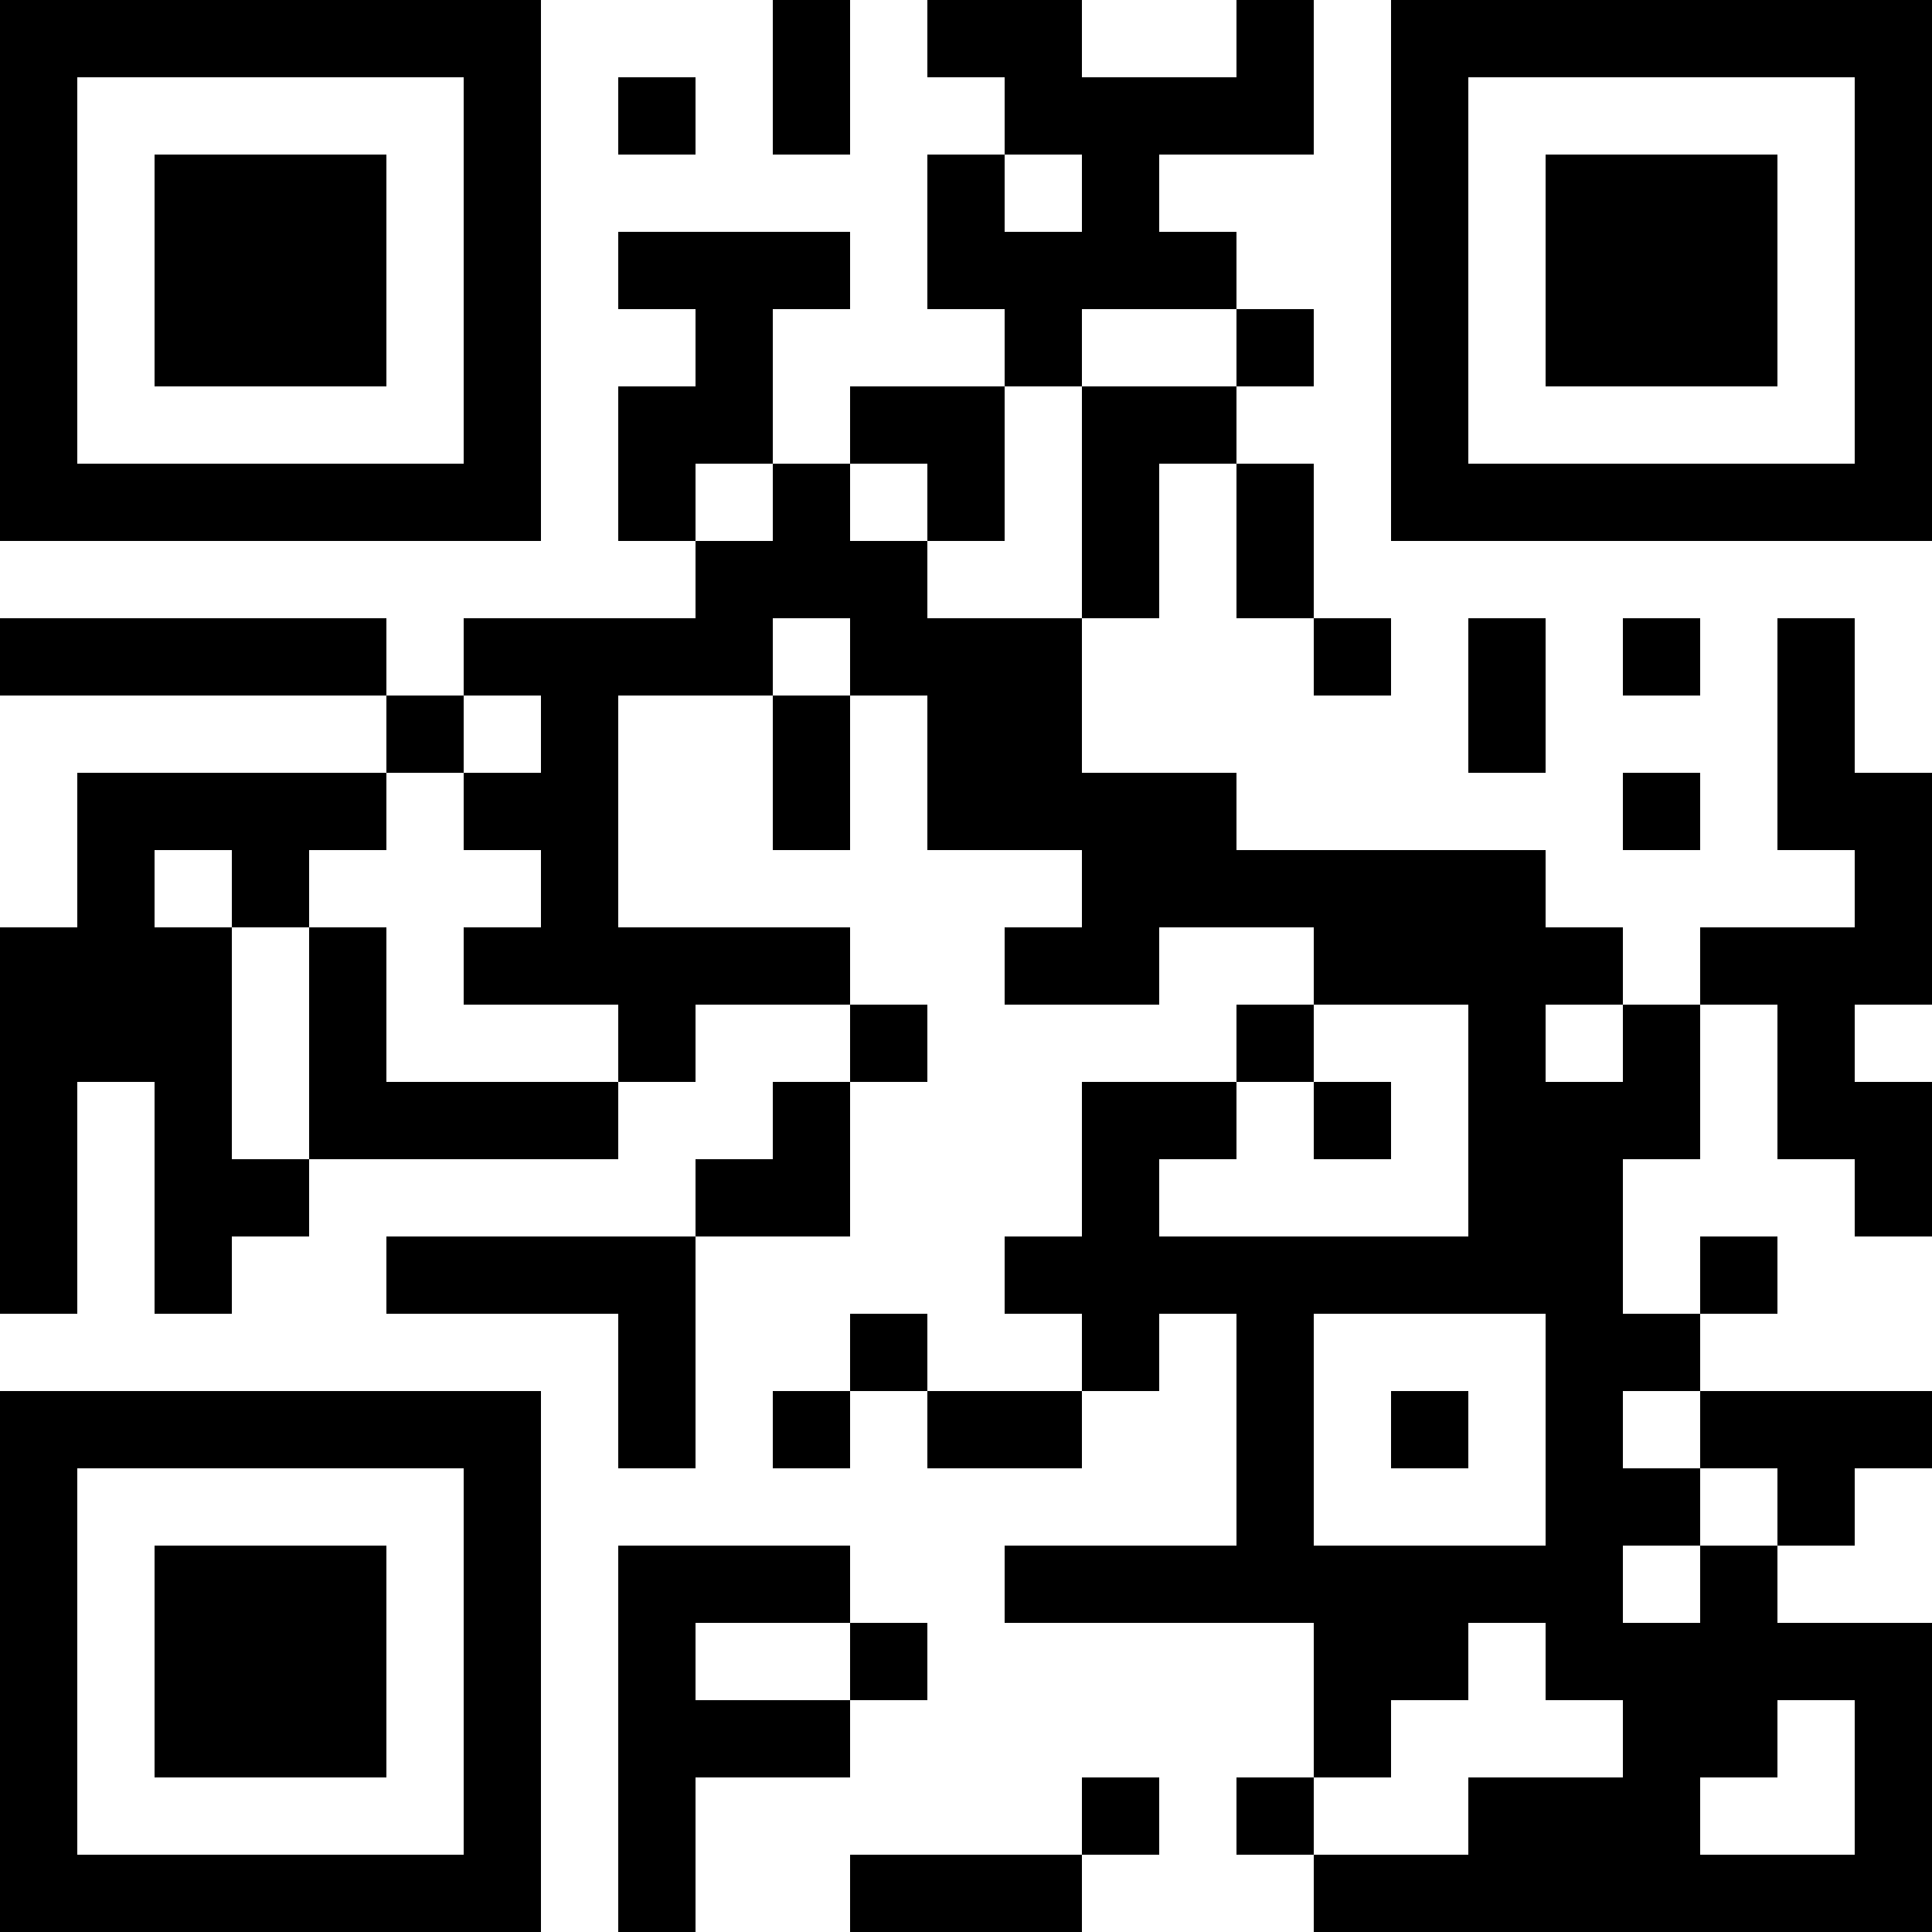 <svg height="320" width="320" shapeRendering="crispEdges" viewBox="0 0 25 25" style="width: 320px; height: 320px;" xmlns="http://www.w3.org/2000/svg"><path fill="#fff" d="M0,0 h25v25H0z"></path><path fill="#000" d="M0 0h7v1H0zM10 0h1v1H10zM12 0h2v1H12zM16 0h1v1H16zM18,0 h7v1H18zM0 1h1v1H0zM6 1h1v1H6zM8 1h1v1H8zM10 1h1v1H10zM13 1h4v1H13zM18 1h1v1H18zM24,1 h1v1H24zM0 2h1v1H0zM2 2h3v1H2zM6 2h1v1H6zM12 2h1v1H12zM14 2h1v1H14zM18 2h1v1H18zM20 2h3v1H20zM24,2 h1v1H24zM0 3h1v1H0zM2 3h3v1H2zM6 3h1v1H6zM8 3h3v1H8zM12 3h4v1H12zM18 3h1v1H18zM20 3h3v1H20zM24,3 h1v1H24zM0 4h1v1H0zM2 4h3v1H2zM6 4h1v1H6zM9 4h1v1H9zM13 4h1v1H13zM16 4h1v1H16zM18 4h1v1H18zM20 4h3v1H20zM24,4 h1v1H24zM0 5h1v1H0zM6 5h1v1H6zM8 5h2v1H8zM11 5h2v1H11zM14 5h2v1H14zM18 5h1v1H18zM24,5 h1v1H24zM0 6h7v1H0zM8 6h1v1H8zM10 6h1v1H10zM12 6h1v1H12zM14 6h1v1H14zM16 6h1v1H16zM18,6 h7v1H18zM9 7h3v1H9zM14 7h1v1H14zM16 7h1v1H16zM0 8h5v1H0zM6 8h4v1H6zM11 8h3v1H11zM17 8h1v1H17zM19 8h1v1H19zM21 8h1v1H21zM23 8h1v1H23zM5 9h1v1H5zM7 9h1v1H7zM10 9h1v1H10zM12 9h2v1H12zM19 9h1v1H19zM23 9h1v1H23zM1 10h4v1H1zM6 10h2v1H6zM10 10h1v1H10zM12 10h4v1H12zM21 10h1v1H21zM23,10 h2v1H23zM1 11h1v1H1zM3 11h1v1H3zM7 11h1v1H7zM14 11h6v1H14zM24,11 h1v1H24zM0 12h3v1H0zM4 12h1v1H4zM6 12h5v1H6zM13 12h2v1H13zM17 12h4v1H17zM22,12 h3v1H22zM0 13h3v1H0zM4 13h1v1H4zM8 13h1v1H8zM11 13h1v1H11zM16 13h1v1H16zM19 13h1v1H19zM21 13h1v1H21zM23 13h1v1H23zM0 14h1v1H0zM2 14h1v1H2zM4 14h4v1H4zM10 14h1v1H10zM14 14h2v1H14zM17 14h1v1H17zM19 14h3v1H19zM23,14 h2v1H23zM0 15h1v1H0zM2 15h2v1H2zM9 15h2v1H9zM14 15h1v1H14zM19 15h2v1H19zM24,15 h1v1H24zM0 16h1v1H0zM2 16h1v1H2zM5 16h4v1H5zM13 16h8v1H13zM22 16h1v1H22zM8 17h1v1H8zM11 17h1v1H11zM14 17h1v1H14zM16 17h1v1H16zM20 17h2v1H20zM0 18h7v1H0zM8 18h1v1H8zM10 18h1v1H10zM12 18h2v1H12zM16 18h1v1H16zM18 18h1v1H18zM20 18h1v1H20zM22,18 h3v1H22zM0 19h1v1H0zM6 19h1v1H6zM16 19h1v1H16zM20 19h2v1H20zM23 19h1v1H23zM0 20h1v1H0zM2 20h3v1H2zM6 20h1v1H6zM8 20h3v1H8zM13 20h8v1H13zM22 20h1v1H22zM0 21h1v1H0zM2 21h3v1H2zM6 21h1v1H6zM8 21h1v1H8zM11 21h1v1H11zM17 21h2v1H17zM20,21 h5v1H20zM0 22h1v1H0zM2 22h3v1H2zM6 22h1v1H6zM8 22h3v1H8zM17 22h1v1H17zM21 22h2v1H21zM24,22 h1v1H24zM0 23h1v1H0zM6 23h1v1H6zM8 23h1v1H8zM14 23h1v1H14zM16 23h1v1H16zM19 23h3v1H19zM24,23 h1v1H24zM0 24h7v1H0zM8 24h1v1H8zM11 24h3v1H11zM17,24 h8v1H17z"></path></svg>